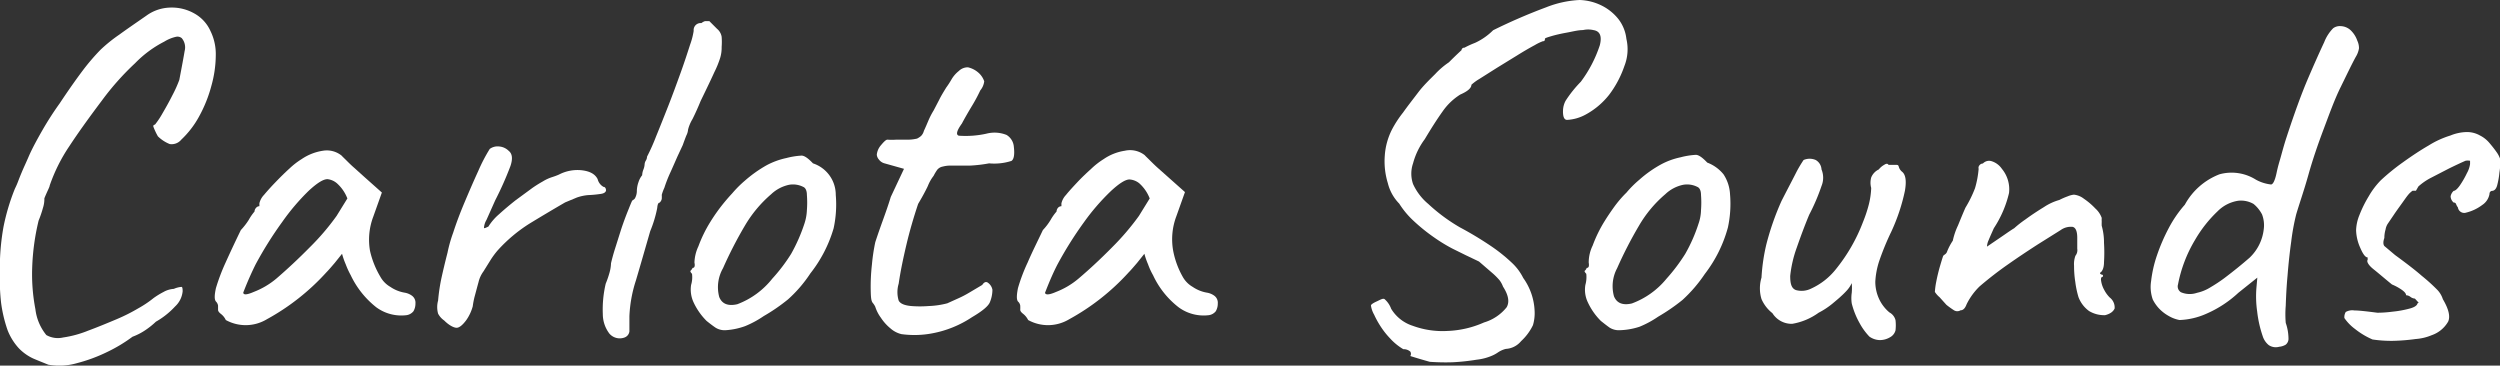 <svg id="logo" xmlns="http://www.w3.org/2000/svg" viewBox="0 0 164.52 24.06">
	<rect x="0" y="0" width="164.52" height="24.06" fill="#333333" stroke="none"/>
	<g id="carlota-sounds-logo" data-name="Carlota Sounds" style="isolation:isolate">
		<g style="isolation:isolate">
			<path d="M6.85,32.79c-.32-.13-.65-.26-1-.41a3.18,3.18,0,0,1-.93-.66,3.8,3.8,0,0,1-.75-1.2,9,9,0,0,1-.43-1.82,14.8,14.8,0,0,1-.08-2.08,15.35,15.35,0,0,1,.24-2.9,14,14,0,0,1,.75-2.51,5.33,5.33,0,0,0,.24-.56c.12-.31.26-.65.42-1s.28-.64.37-.83c.17-.36.43-.85.78-1.46a20.51,20.51,0,0,1,1.14-1.77c.61-.92,1.13-1.65,1.53-2.18a14.23,14.23,0,0,1,1.15-1.34,9.88,9.88,0,0,1,1.24-1c.45-.33,1.05-.74,1.77-1.24a2.77,2.77,0,0,1,1.55-.54,3,3,0,0,1,1.59.37,2.48,2.48,0,0,1,1.09,1.17,3.45,3.45,0,0,1,.35,1.61,7.6,7.6,0,0,1-.29,2,8.87,8.87,0,0,1-.8,2,6.09,6.09,0,0,1-1.18,1.54.82.82,0,0,1-.76.29,2.32,2.32,0,0,1-.78-.51,4.55,4.55,0,0,1-.3-.64c0-.07,0-.11.11-.13a5.6,5.6,0,0,0,.51-.77c.21-.36.43-.75.64-1.17a8.27,8.27,0,0,0,.45-1c.17-.89.29-1.53.35-1.9a.94.94,0,0,0-.19-.85.44.44,0,0,0-.37-.09,2.5,2.5,0,0,0-.78.32,7.32,7.32,0,0,0-1.92,1.42,17.66,17.66,0,0,0-2.18,2.45c-.85,1.13-1.57,2.13-2.14,3A11.11,11.11,0,0,0,6.94,21c0,.09-.16.37-.35.84a1.89,1.89,0,0,1-.09.62,7,7,0,0,1-.29.85,15.25,15.25,0,0,0-.42,3.05A12.16,12.16,0,0,0,6,29.14a3.3,3.3,0,0,0,.72,1.7A1.54,1.54,0,0,0,7.82,31a7.11,7.11,0,0,0,1.65-.45c.62-.23,1.25-.49,1.89-.76a11.59,11.59,0,0,0,1.41-.71,6.9,6.9,0,0,0,1-.67,5,5,0,0,1,.65-.4,1.57,1.57,0,0,1,.69-.21,1.5,1.5,0,0,1,.51-.13c.05,0,.07.12.07.29a1.56,1.56,0,0,1-.5,1,5.19,5.19,0,0,1-1.26,1,5.21,5.21,0,0,1-.67.54,4,4,0,0,1-.87.45,10,10,0,0,1-1.66,1,10.54,10.54,0,0,1-2,.74A4.17,4.17,0,0,1,6.85,32.79Z" transform="translate(-3.67 -8.79)" style="fill:#fff" />
			<path d="M18.53,29.85a1.09,1.09,0,0,0-.32-.4c-.13-.1-.19-.19-.19-.27s0-.18,0-.28a.5.5,0,0,0-.14-.27c-.11-.13-.1-.42,0-.88a12.74,12.74,0,0,1,.64-1.69q.45-1,1-2.13a4.47,4.47,0,0,0,.52-.67,3.36,3.36,0,0,1,.38-.55.36.36,0,0,1,.1-.24.28.28,0,0,1,.22-.11v-.19a1.19,1.19,0,0,1,.3-.55c.21-.25.46-.53.76-.84s.6-.61.92-.9a5,5,0,0,1,.8-.62,3.39,3.39,0,0,1,1.4-.55,1.55,1.55,0,0,1,1.23.32c.06.07.17.17.32.32s.32.32.53.5l.62.56,1.18,1.05-.57,1.6a4.29,4.29,0,0,0-.21,2.24A5.86,5.86,0,0,0,28.7,27a1.74,1.74,0,0,0,.66.67,2.36,2.36,0,0,0,.94.38,1.12,1.12,0,0,1,.48.2.57.57,0,0,1,.23.51,1,1,0,0,1-.13.51.72.72,0,0,1-.45.26,2.78,2.78,0,0,1-2-.52,5.9,5.9,0,0,1-1.68-2.11,5.38,5.38,0,0,1-.33-.72,4.78,4.78,0,0,1-.24-.69l-.48.6c-.24.28-.42.49-.55.62a15,15,0,0,1-3.92,3.09A2.7,2.7,0,0,1,18.53,29.85ZM20.37,28a5.2,5.2,0,0,0,1.49-.88c.72-.62,1.45-1.3,2.19-2.05A15.88,15.88,0,0,0,25.82,23l.71-1.15a2.58,2.58,0,0,0-.69-1,1.14,1.14,0,0,0-.62-.27c-.28,0-.69.26-1.24.77a14.48,14.48,0,0,0-1.74,2.05,24.52,24.52,0,0,0-1.76,2.81c-.21.43-.48,1-.8,1.83C19.68,28.21,19.91,28.2,20.37,28Z" transform="translate(-3.67 -8.79)" style="fill:#fff" />
			<path d="M32.9,29.88a1.25,1.25,0,0,1-.4-.45,1.62,1.62,0,0,1,0-.86A12,12,0,0,1,32.74,27c.1-.45.23-1,.38-1.58a9,9,0,0,1,.37-1.31c.2-.62.45-1.29.75-2s.6-1.41.9-2.06a10.86,10.86,0,0,1,.76-1.46.88.88,0,0,1,.63-.16,1,1,0,0,1,.62.29c.24.19.27.53.11,1a21.61,21.61,0,0,1-1,2.25l-.58,1.3a1.16,1.16,0,0,0-.16.51c0,.06.12,0,.29-.08a3.54,3.54,0,0,1,.7-.81c.34-.31.71-.62,1.09-.92l1.09-.8a8,8,0,0,1,.7-.44,2.78,2.78,0,0,1,.6-.28,4.55,4.55,0,0,0,.46-.17A2.64,2.64,0,0,1,42,20c.52.07.84.26,1,.58a.8.8,0,0,0,.39.51c.08,0,.14.06.16.19s-.11.24-.34.27a7.72,7.72,0,0,1-.85.08,3,3,0,0,0-.73.16l-.77.32c-.81.47-1.58.93-2.32,1.38a9.94,9.94,0,0,0-2.13,1.79,5.37,5.37,0,0,0-.45.61l-.48.77a1.91,1.91,0,0,0-.32.7c-.1.36-.19.71-.27,1a5.47,5.47,0,0,0-.11.59,2.92,2.92,0,0,1-.42.9c-.25.34-.47.51-.64.51S33.24,30.22,32.9,29.88Z" transform="translate(-3.67 -8.79)" style="fill:#fff" />
			<path d="M44.77,31a.9.9,0,0,1-1-.26,2.13,2.13,0,0,1-.43-1.28,7.39,7.39,0,0,1,.19-2,6.22,6.22,0,0,0,.26-.76,2.57,2.57,0,0,0,.09-.59c.05-.21.13-.53.26-.94l.41-1.3c.15-.45.3-.85.44-1.2s.23-.57.27-.65.16-.08.22-.23a1,1,0,0,0,.1-.45,1.84,1.84,0,0,1,.11-.57,1.39,1.39,0,0,1,.24-.45,1.12,1.12,0,0,1,.08-.37,1.1,1.1,0,0,0,.08-.33.52.52,0,0,1,.08-.26.5.5,0,0,0,.08-.26,12.88,12.88,0,0,0,.59-1.32c.25-.61.52-1.29.8-2s.56-1.48.82-2.2.46-1.34.62-1.84a4.78,4.78,0,0,0,.24-.92.46.46,0,0,1,.51-.51.7.7,0,0,1,.24-.13l.28,0,.51.51a.85.85,0,0,1,.3.52,4.27,4.27,0,0,1,0,.67,2.3,2.3,0,0,1-.1.73,6.28,6.28,0,0,1-.38.93q-.28.62-.9,1.89-.26.64-.54,1.2a2.51,2.51,0,0,0-.29.69,1,1,0,0,1-.11.38c-.07.17-.15.39-.24.64l-.35.75c-.15.34-.3.69-.47,1.06s-.29.69-.39,1a2.91,2.91,0,0,0-.17.46,2.26,2.26,0,0,1,0,.26.44.44,0,0,1-.15.26c-.08,0-.13.11-.15.35A7.85,7.85,0,0,1,46.46,24c-.34,1.18-.65,2.26-.94,3.24a8.78,8.78,0,0,0-.43,2.36c0,.52,0,.85,0,1A.49.49,0,0,1,44.77,31Z" transform="translate(-3.67 -8.79)" style="fill:#fff" />
			<path d="M51.42,30.52a1.14,1.14,0,0,1-.65-.16q-.24-.16-.6-.45a4.25,4.25,0,0,1-.86-1.23,2,2,0,0,1-.16-1.14,1.74,1.74,0,0,0,.06-.73q-.15-.16-.09-.21a.59.59,0,0,0,.13-.18c.12,0,.17-.11.12-.35A2.7,2.7,0,0,1,49.63,25a8.8,8.8,0,0,1,.8-1.63c.13-.21.32-.5.58-.85a12.87,12.87,0,0,1,.84-1,7.52,7.52,0,0,1,.85-.85,8.45,8.45,0,0,1,1.41-1,4.89,4.89,0,0,1,1.31-.48,5,5,0,0,1,1-.16q.27,0,.75.51a2.18,2.18,0,0,1,1.5,2.08,7.37,7.37,0,0,1-.14,2.19A8.74,8.74,0,0,1,57,26.78a8.68,8.68,0,0,1-1.47,1.71,12,12,0,0,1-1.6,1.1,6.52,6.52,0,0,1-1.22.66A4.58,4.58,0,0,1,51.42,30.52Zm3.07-3.39a11.18,11.18,0,0,0,1.24-1.63,11.1,11.1,0,0,0,.88-2,3.23,3.23,0,0,0,.16-.88,6.44,6.44,0,0,0,0-1c0-.31-.11-.48-.24-.53a1.48,1.48,0,0,0-.93-.14,2.46,2.46,0,0,0-1.18.62,8.21,8.21,0,0,0-1.73,2.07,26.84,26.84,0,0,0-1.44,2.8A2.51,2.51,0,0,0,51,28.33c.18.46.58.62,1.19.48A5.32,5.32,0,0,0,54.49,27.13Z" transform="translate(-3.67 -8.79)" style="fill:#fff" />
			<path d="M63,30.78a1.66,1.66,0,0,1-.72-.37,3.1,3.1,0,0,1-.64-.71,2.47,2.47,0,0,1-.37-.72s-.05-.12-.16-.25-.13-.35-.14-.85a12.68,12.68,0,0,1,.08-1.68,12.44,12.44,0,0,1,.22-1.47c.11-.34.27-.81.48-1.39s.4-1.12.54-1.59l.87-1.85-1.28-.36a.67.67,0,0,1-.37-.25.56.56,0,0,1-.14-.32,1.12,1.12,0,0,1,.28-.63c.2-.24.33-.36.42-.36a3.8,3.8,0,0,0,.59,0c.29,0,.57,0,.85,0a2.66,2.66,0,0,0,.51-.07,1.28,1.28,0,0,0,.26-.17.74.74,0,0,0,.19-.34c.11-.23.2-.45.29-.66a4.93,4.93,0,0,1,.35-.68l.37-.71c.09-.19.25-.46.46-.8a5.67,5.67,0,0,0,.35-.54,2,2,0,0,1,.48-.55.84.84,0,0,1,.6-.24,1.57,1.57,0,0,1,.78.44,1.32,1.32,0,0,1,.29.48,1.14,1.14,0,0,1-.26.6,10.52,10.52,0,0,1-.59,1.09c-.22.37-.43.73-.62,1.09-.34.47-.41.74-.2.8a6.34,6.34,0,0,0,1.8-.13,2.13,2.13,0,0,1,1.34.08,1,1,0,0,1,.48.79c.06.51,0,.82-.16.92a3.71,3.71,0,0,1-1.47.16,9.22,9.22,0,0,1-1.31.15h-.8l-.55,0a1.88,1.88,0,0,0-.38.06.61.61,0,0,0-.37.21,3,3,0,0,0-.24.4,2.68,2.68,0,0,0-.38.67c-.17.36-.39.76-.64,1.18-.3.9-.56,1.79-.77,2.68s-.39,1.74-.51,2.57a1.92,1.92,0,0,0,0,1.11c.1.2.38.32.83.36a7.27,7.27,0,0,0,1.14,0,5.57,5.57,0,0,0,1.23-.18l.73-.33a6.68,6.68,0,0,0,.71-.37l.86-.51c.11-.17.23-.23.35-.16a.73.73,0,0,1,.32.48,2.19,2.19,0,0,1-.16.8c-.1.27-.5.6-1.18,1a7.05,7.05,0,0,1-2.64,1.07A6.3,6.3,0,0,1,63,30.78Z" transform="translate(-3.67 -8.79)" style="fill:#fff" />
			<path d="M71.33,29.85a1.2,1.2,0,0,0-.32-.4c-.13-.1-.2-.19-.2-.27a2.72,2.72,0,0,0,0-.28.46.46,0,0,0-.15-.27c-.1-.13-.09-.42,0-.88a11.47,11.47,0,0,1,.64-1.69c.29-.68.65-1.39,1-2.13a3.89,3.89,0,0,0,.51-.67,3.23,3.23,0,0,1,.39-.55.4.4,0,0,1,.09-.24.31.31,0,0,1,.23-.11v-.19a1.19,1.19,0,0,1,.3-.55c.2-.25.46-.53.75-.84s.61-.61.93-.9a5,5,0,0,1,.8-.62,3.35,3.35,0,0,1,1.39-.55A1.57,1.57,0,0,1,79,19c.06.07.17.17.32.32s.32.32.52.5l.63.56,1.18,1.05-.57,1.6a4.29,4.29,0,0,0-.21,2.24A5.58,5.58,0,0,0,81.5,27a1.74,1.74,0,0,0,.66.67,2.36,2.36,0,0,0,.94.38,1.12,1.12,0,0,1,.48.2.57.57,0,0,1,.23.51,1,1,0,0,1-.13.51.72.72,0,0,1-.45.26,2.78,2.78,0,0,1-2-.52,5.7,5.7,0,0,1-1.68-2.11,4.34,4.34,0,0,1-.33-.72,4.78,4.78,0,0,1-.24-.69l-.48.6c-.24.28-.42.49-.55.62a15,15,0,0,1-3.92,3.09A2.7,2.7,0,0,1,71.33,29.85ZM73.17,28a5.16,5.16,0,0,0,1.48-.88c.73-.62,1.46-1.3,2.2-2.05A16.7,16.7,0,0,0,78.62,23l.71-1.15a2.58,2.58,0,0,0-.69-1A1.14,1.14,0,0,0,78,20.6c-.27,0-.68.26-1.23.77A14.48,14.48,0,0,0,75,23.42a24.52,24.52,0,0,0-1.76,2.81c-.22.43-.48,1-.8,1.83C72.48,28.21,72.71,28.2,73.17,28Z" transform="translate(-3.67 -8.79)" style="fill:#fff" />
			<path d="M97.76,32.6c-.39-.11-.81-.23-1.28-.38a.28.28,0,0,0,0-.29.66.66,0,0,0-.46-.16,3.76,3.76,0,0,1-.88-.72,5.3,5.3,0,0,1-.66-.85,5.78,5.78,0,0,1-.38-.7,1.69,1.69,0,0,1-.21-.6c0-.07.13-.16.37-.27s.41-.22.52-.16a1.55,1.55,0,0,1,.44.64,2.57,2.57,0,0,0,1.42,1.12,5.68,5.68,0,0,0,2.27.34,6.49,6.49,0,0,0,2.42-.56,3,3,0,0,0,1.49-1c.2-.35.12-.8-.24-1.36a1.65,1.65,0,0,0-.23-.42,4.7,4.7,0,0,0-.4-.41L101,26l-.88-.42-.85-.42a10.75,10.75,0,0,1-1.23-.75,11.89,11.89,0,0,1-1.36-1.1,5.64,5.64,0,0,1-.93-1.12A2.92,2.92,0,0,1,95,20.84a4.9,4.9,0,0,1-.2-1.81,4.45,4.45,0,0,1,.48-1.73A7,7,0,0,1,96,16.2c.31-.44.66-.88,1-1.33s.76-.85,1.12-1.21a5.15,5.15,0,0,1,.9-.77c.17-.17.44-.44.83-.8a.17.17,0,0,1,.19-.16,5.93,5.93,0,0,1,.7-.32,4.1,4.1,0,0,0,1.19-.83,36.77,36.77,0,0,1,3.49-1.51,6.85,6.85,0,0,1,2.2-.48,3.5,3.5,0,0,1,1.46.37,3.26,3.26,0,0,1,1.09.88,2.6,2.6,0,0,1,.53,1.31,3,3,0,0,1-.13,1.78,6.75,6.75,0,0,1-1,1.89A5,5,0,0,1,108,16.34a2.85,2.85,0,0,1-1.2.34q-.3,0-.27-.66a1.45,1.45,0,0,1,.17-.6,7.85,7.85,0,0,1,1-1.25,8.38,8.38,0,0,0,1.25-2.4q.23-.9-.42-1a1.53,1.53,0,0,0-.69,0c-.33,0-.69.1-1.08.17s-.73.15-1,.23-.42.13-.42.17,0,.18-.13.16a3.16,3.16,0,0,0-.54.26c-.32.17-.7.39-1.15.67l-1.35.83L101,14a3,3,0,0,0-.5.37c0,.23-.29.45-.73.64a4,4,0,0,0-1.17,1.12c-.35.49-.74,1.1-1.17,1.82a4.69,4.69,0,0,0-.77,1.59,2.08,2.08,0,0,0,0,1.36,3.71,3.71,0,0,0,1,1.31,11.58,11.58,0,0,0,2.08,1.54,22.45,22.45,0,0,1,2,1.2,10.82,10.82,0,0,1,1.42,1.13,3.5,3.5,0,0,1,.75,1,4,4,0,0,1,.75,2.18,2.76,2.76,0,0,1-.11.93,3.47,3.47,0,0,1-.78,1.05,1.4,1.4,0,0,1-1,.51,1.6,1.6,0,0,0-.52.23,2.18,2.18,0,0,1-.4.22,3.51,3.51,0,0,1-1,.26,14.17,14.17,0,0,1-1.58.17A14.48,14.48,0,0,1,97.76,32.6Z" transform="translate(-3.67 -8.79)" style="fill:#fff" />
			<path d="M110.27,30.52a1.15,1.15,0,0,1-.66-.16c-.16-.11-.35-.26-.59-.45a4.25,4.25,0,0,1-.86-1.23,1.92,1.92,0,0,1-.16-1.14,1.92,1.92,0,0,0,.06-.73c-.1-.11-.14-.18-.09-.21a.46.46,0,0,0,.12-.18c.13,0,.17-.11.13-.35a2.54,2.54,0,0,1,.26-1.12,8.8,8.8,0,0,1,.8-1.63c.13-.21.32-.5.57-.85s.54-.7.85-1a6.77,6.77,0,0,1,.85-.85,7.7,7.7,0,0,1,1.41-1,4.77,4.77,0,0,1,1.31-.48,4.94,4.94,0,0,1,1-.16q.27,0,.75.51a2.53,2.53,0,0,1,1.07.77,2.62,2.62,0,0,1,.43,1.31,7.37,7.37,0,0,1-.14,2.19,8.74,8.74,0,0,1-1.52,3.06,9.4,9.4,0,0,1-1.47,1.71,12.7,12.7,0,0,1-1.6,1.1,6.52,6.52,0,0,1-1.22.66A4.58,4.58,0,0,1,110.27,30.52Zm3.07-3.39a11.8,11.8,0,0,0,1.23-1.63,10.42,10.42,0,0,0,.88-2,2.89,2.89,0,0,0,.16-.88,6.49,6.49,0,0,0,0-1c0-.31-.11-.48-.24-.53a1.49,1.49,0,0,0-.93-.14,2.42,2.42,0,0,0-1.18.62,8,8,0,0,0-1.73,2.07,26.84,26.84,0,0,0-1.44,2.8,2.51,2.51,0,0,0-.21,1.84c.18.46.58.62,1.18.48A5.33,5.33,0,0,0,113.34,27.13Z" transform="translate(-3.67 -8.79)" style="fill:#fff" />
			<path d="M126.69,30.94a4.09,4.09,0,0,1-.64-.88,5.27,5.27,0,0,1-.52-1.3,2.4,2.4,0,0,1,0-.7,3.68,3.68,0,0,0,0-.64,1.89,1.89,0,0,1-.3.46,5,5,0,0,1-.4.4c-.09.09-.28.25-.58.5a5.14,5.14,0,0,1-.9.59,4.12,4.12,0,0,1-1.74.73,1.49,1.49,0,0,1-1.3-.7,2.4,2.4,0,0,1-.72-.93,2.44,2.44,0,0,1,0-1.41,12.44,12.44,0,0,1,.32-2.19,17.61,17.61,0,0,1,1-2.86c.45-.88.79-1.52,1-1.94a8.43,8.43,0,0,1,.45-.75,1,1,0,0,1,.8,0,.76.76,0,0,1,.38.62,1.43,1.43,0,0,1,0,1.09,13,13,0,0,1-.81,1.89c-.3.72-.57,1.45-.82,2.17a7.78,7.78,0,0,0-.43,1.86c0,.51.08.82.38.93a1.4,1.4,0,0,0,1-.1,4.42,4.42,0,0,0,1.63-1.28,11.27,11.27,0,0,0,1.78-3.1,8.91,8.91,0,0,0,.38-1.14,5.2,5.2,0,0,0,.16-1.1,1.31,1.31,0,0,1,0-.69,1,1,0,0,1,.5-.53,1.17,1.17,0,0,1,.35-.3c.15-.1.24-.09.29,0l.51,0c.08,0,.14,0,.17.14a.64.64,0,0,0,.21.31c.24.19.3.61.19,1.25a12.41,12.41,0,0,1-.89,2.68,17.46,17.46,0,0,0-.82,2,5.19,5.19,0,0,0-.24,1.31,2.7,2.7,0,0,0,.23,1.09,2.54,2.54,0,0,0,.7.93.8.8,0,0,1,.4.51,2.87,2.87,0,0,1,0,.67.73.73,0,0,1-.37.46,1.31,1.31,0,0,1-.69.18A1.24,1.24,0,0,1,126.69,30.94Z" transform="translate(-3.67 -8.79)" style="fill:#fff" />
			<path d="M142.21,29.53a1.92,1.92,0,0,1-1.06-.27,2,2,0,0,1-.7-.92,6.25,6.25,0,0,1-.21-1,6.72,6.72,0,0,1-.08-1.06,1.58,1.58,0,0,1,.09-.66.58.58,0,0,0,.12-.46c0-.22,0-.46,0-.72q0-.64-.3-.72a1.15,1.15,0,0,0-.79.21l-1.5.94c-.62.4-1.27.83-1.94,1.3a23.88,23.88,0,0,0-1.9,1.47,4.24,4.24,0,0,0-.85,1.17c-.1.27-.23.4-.4.4a.41.41,0,0,1-.43,0,5.41,5.41,0,0,1-.5-.36l-.45-.5A1.53,1.53,0,0,1,131,28a5.13,5.13,0,0,1,.09-.67q.1-.51.24-1c.1-.34.17-.57.21-.68s.2-.1.27-.32a3.7,3.7,0,0,1,.37-.7,4.52,4.52,0,0,1,.34-1c.18-.44.34-.83.49-1.17a7.75,7.75,0,0,0,.63-1.28,6.23,6.23,0,0,0,.24-1.28.25.25,0,0,1,.06-.24.29.29,0,0,1,.22-.11.56.56,0,0,1,.61-.14,1.28,1.28,0,0,1,.64.49,2.11,2.11,0,0,1,.47,1.59,7.19,7.19,0,0,1-1,2.32c-.15.34-.27.6-.34.78a1.12,1.12,0,0,0-.11.43l1.1-.75c.29-.2.52-.36.69-.46a7.07,7.07,0,0,1,.74-.58c.38-.28.79-.55,1.23-.82a3.54,3.54,0,0,1,1-.46,4.56,4.56,0,0,1,.55-.24,1.47,1.47,0,0,1,.41-.11,1.3,1.3,0,0,1,.66.27,4.54,4.54,0,0,1,.75.64,1.52,1.52,0,0,1,.42.62,2.17,2.17,0,0,0,0,.26,2.38,2.38,0,0,0,0,.26,4,4,0,0,1,.15,1.12,10.29,10.29,0,0,1,0,1.28c0,.38-.12.6-.23.67s.08.16.16.16V27c-.1,0-.15.09-.12.27a1.72,1.72,0,0,0,.2.59,2,2,0,0,0,.37.51.83.83,0,0,1,.32.72C142.74,29.29,142.55,29.44,142.21,29.53Z" transform="translate(-3.67 -8.79)" style="fill:#fff" />
			<path d="M153.66,31.61a.83.83,0,0,1-.69-.11,1.25,1.25,0,0,1-.4-.6,7.61,7.61,0,0,1-.36-1.61,7,7,0,0,1-.05-1.55l.06-.68-1.25,1a7.39,7.39,0,0,1-2.09,1.37,4.74,4.74,0,0,1-1.78.42,2.22,2.22,0,0,1-.7-.26,2.69,2.69,0,0,1-.63-.48,2.51,2.51,0,0,1-.43-.61,2.47,2.47,0,0,1-.11-1.21,8,8,0,0,1,.38-1.68,12.22,12.22,0,0,1,.77-1.79,7.8,7.8,0,0,1,1.07-1.56,4.4,4.4,0,0,1,2.28-2,3,3,0,0,1,2.39.35,2.67,2.67,0,0,0,1,.32c.13,0,.26-.26.36-.73s.17-.69.26-1,.22-.83.42-1.43c.53-1.62,1-2.89,1.39-3.8s.75-1.72,1.07-2.4a2.69,2.69,0,0,1,.59-.92.73.73,0,0,1,.5-.14,1,1,0,0,1,.64.26,1.7,1.7,0,0,1,.45.7,1.14,1.14,0,0,1,.11.5,1.51,1.51,0,0,1-.21.56c-.28.51-.6,1.19-1,2s-.74,1.76-1.12,2.77-.72,2-1,3-.58,1.85-.8,2.59a14.47,14.47,0,0,0-.33,1.8q-.15,1.08-.24,2.22c-.07.76-.1,1.43-.12,2a6.82,6.82,0,0,0,0,1.13,3.18,3.18,0,0,1,.18,1,.5.5,0,0,1-.18.43A1,1,0,0,1,153.66,31.61Zm-5.41-3.55a2.77,2.77,0,0,0,.88-.36,10.13,10.13,0,0,0,.91-.6c.65-.49,1.2-.94,1.67-1.35a3.05,3.05,0,0,0,.93-1.85,2,2,0,0,0-.11-1,2.21,2.21,0,0,0-.56-.69,1.66,1.66,0,0,0-1-.21,2.42,2.42,0,0,0-1.36.69,8.41,8.41,0,0,0-1.49,1.89A9,9,0,0,0,147,27.51a.45.45,0,0,0,.19.51A1.47,1.47,0,0,0,148.25,28.06Z" transform="translate(-3.67 -8.79)" style="fill:#fff" />
			<path d="M159.8,31.13a5.09,5.09,0,0,1-1.15-.69,3,3,0,0,1-.7-.72.65.65,0,0,1,.09-.4.88.88,0,0,1,.57-.1c.3,0,.81.06,1.51.15a7.71,7.71,0,0,0,1-.07,6.8,6.8,0,0,0,1.07-.19c.33-.08.51-.19.56-.32s.13,0,.06-.11l-.22-.24a.55.55,0,0,1-.29-.11.48.48,0,0,0-.29-.11c0-.11-.1-.23-.3-.37a3.51,3.51,0,0,0-.63-.34c-.47-.38-.87-.73-1.21-1s-.47-.51-.39-.62v-.16c-.15,0-.31-.22-.49-.64a3,3,0,0,1-.27-1.15,2.88,2.88,0,0,1,.22-1,7.78,7.78,0,0,1,.61-1.23,5.15,5.15,0,0,1,.8-1.06,14.35,14.35,0,0,1,1.44-1.17c.57-.41,1.14-.79,1.71-1.12a6,6,0,0,1,1.42-.65,3,3,0,0,1,1.07-.23,1.73,1.73,0,0,1,.89.23,1.93,1.93,0,0,1,.59.46c.18.21.34.41.48.61a1.77,1.77,0,0,1,.27.53,5.39,5.39,0,0,1-.07.85A5,5,0,0,1,168,21c-.07.24-.19.35-.34.35a.19.19,0,0,0-.16.2,1.09,1.09,0,0,1-.48.73,2.89,2.89,0,0,1-1.05.5.42.42,0,0,1-.55-.34.81.81,0,0,1-.12-.22.15.15,0,0,0-.16-.1.57.57,0,0,1-.2-.41.66.66,0,0,1,.2-.36c.1,0,.24-.12.41-.36a5.73,5.73,0,0,0,.46-.8,1.75,1.75,0,0,0,.21-.6c0-.12,0-.2,0-.22a.8.8,0,0,0-.3,0c-.3.13-.66.3-1.09.51l-1.2.62a3.93,3.93,0,0,0-.81.56l-.16.28s-.08,0-.16,0-.07,0-.21.12-.31.37-.51.65-.4.55-.58.82l-.4.59a1,1,0,0,0-.14.37,1.94,1.94,0,0,0-.08.56c-.09.25-.08.43,0,.53l.7.59c.75.55,1.34,1,1.76,1.37a11.7,11.7,0,0,1,1,.9,1.57,1.57,0,0,1,.39.64c.38.64.5,1.13.35,1.47a2,2,0,0,1-1.09.9,3.33,3.33,0,0,1-1.05.25,12.63,12.63,0,0,1-1.51.12A8.36,8.36,0,0,1,159.8,31.13Z" transform="translate(-3.67 -8.79)" style="fill:#fff" />
		</g>
	</g>
</svg>
